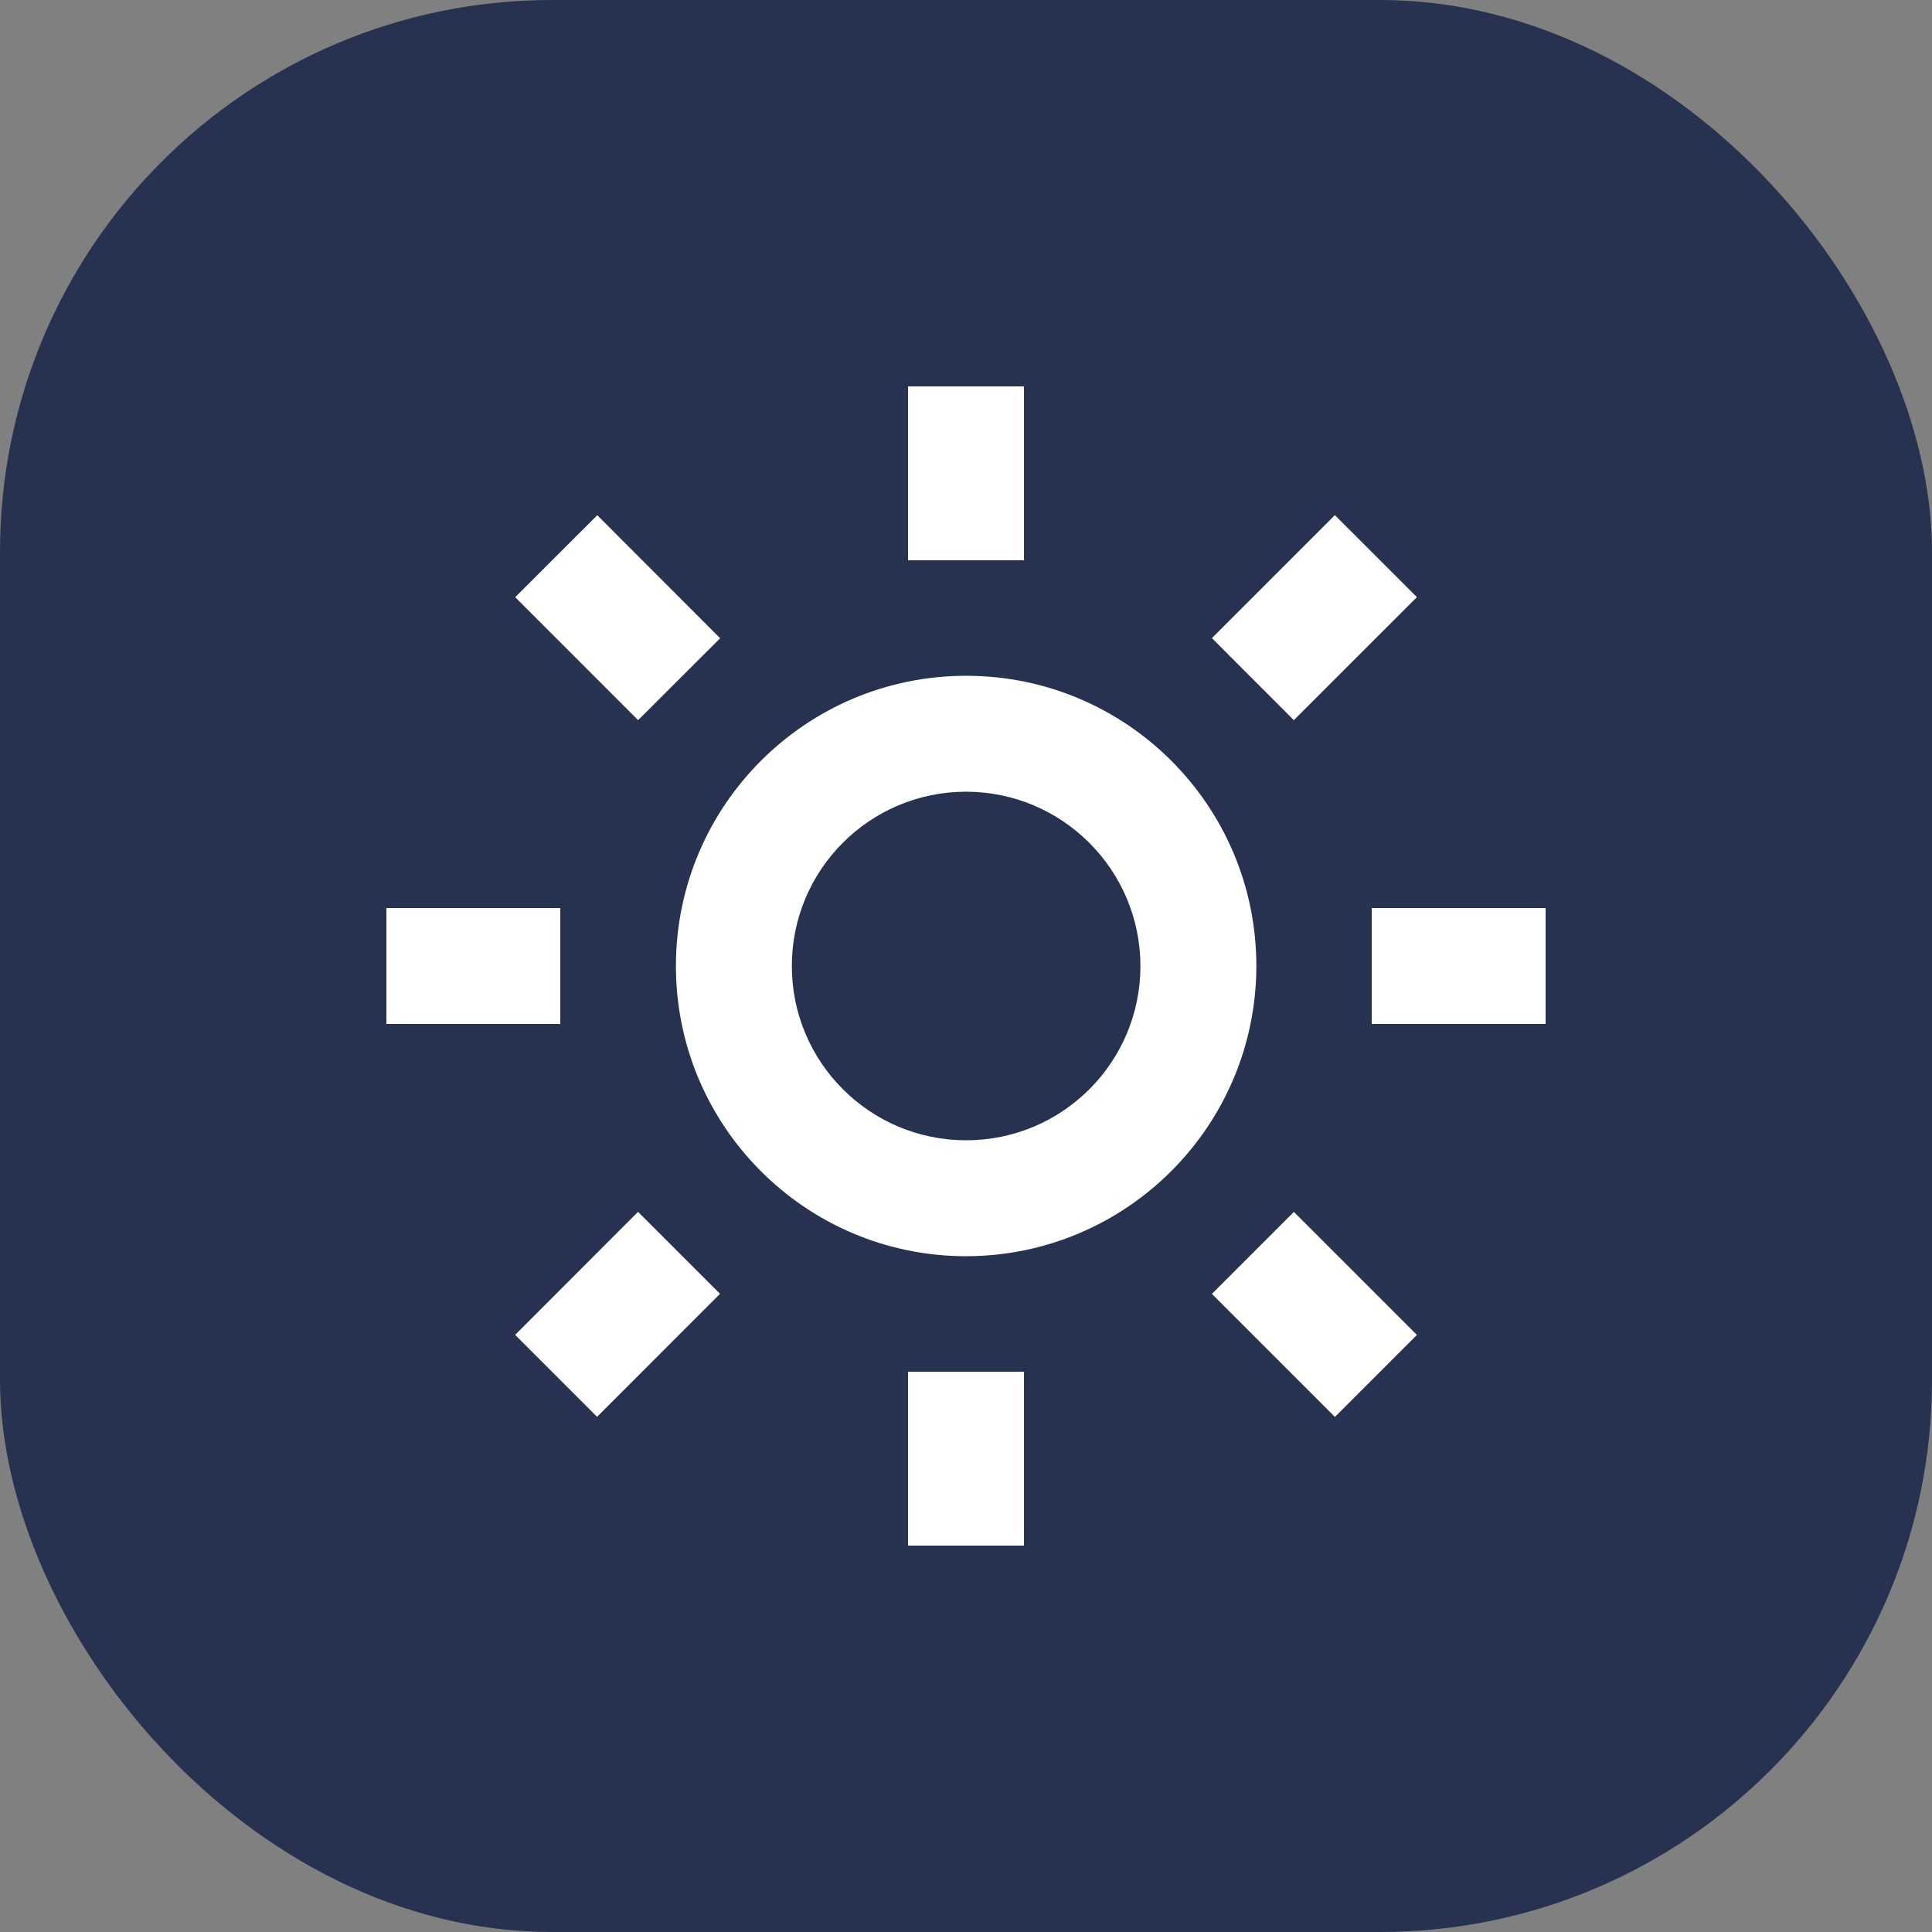 <svg width="28" height="28" viewBox="0 0 28 28" fill="none" xmlns="http://www.w3.org/2000/svg">
<rect x="0" y="0" width="28" height="28" fill="#808080" stroke="none"/>
<rect width="28" height="28" rx="8" fill="#273250"/>
<path d="M14.84 22.4H13.16V19.88H14.84V22.4ZM19.346 20.534L17.564 18.752L18.752 17.564L20.535 19.347L19.348 20.534H19.346ZM8.654 20.534L7.466 19.346L9.247 17.563L10.435 18.751L8.654 20.533V20.534ZM14 18.206C11.678 18.205 9.795 16.322 9.796 13.999C9.797 11.676 11.68 9.794 14.002 9.794C16.325 9.794 18.208 11.677 18.208 14C18.205 16.323 16.323 18.204 14 18.206ZM14 11.474C12.605 11.475 11.475 12.606 11.476 14.001C11.476 15.396 12.608 16.526 14.002 16.526C15.397 16.526 16.528 15.395 16.528 14C16.526 12.605 15.395 11.475 14 11.474ZM22.4 14.84H19.88V13.16H22.4V14.84ZM8.12 14.84H5.6V13.16H8.12V14.84ZM18.751 10.437L17.564 9.248L19.346 7.466L20.535 8.654L18.752 10.436L18.751 10.437ZM9.248 10.437L7.467 8.655L8.656 7.467L10.437 9.25L9.249 10.436L9.248 10.437ZM14.84 8.12H13.16V5.6H14.84V8.12Z" fill="white"/>
</svg>
